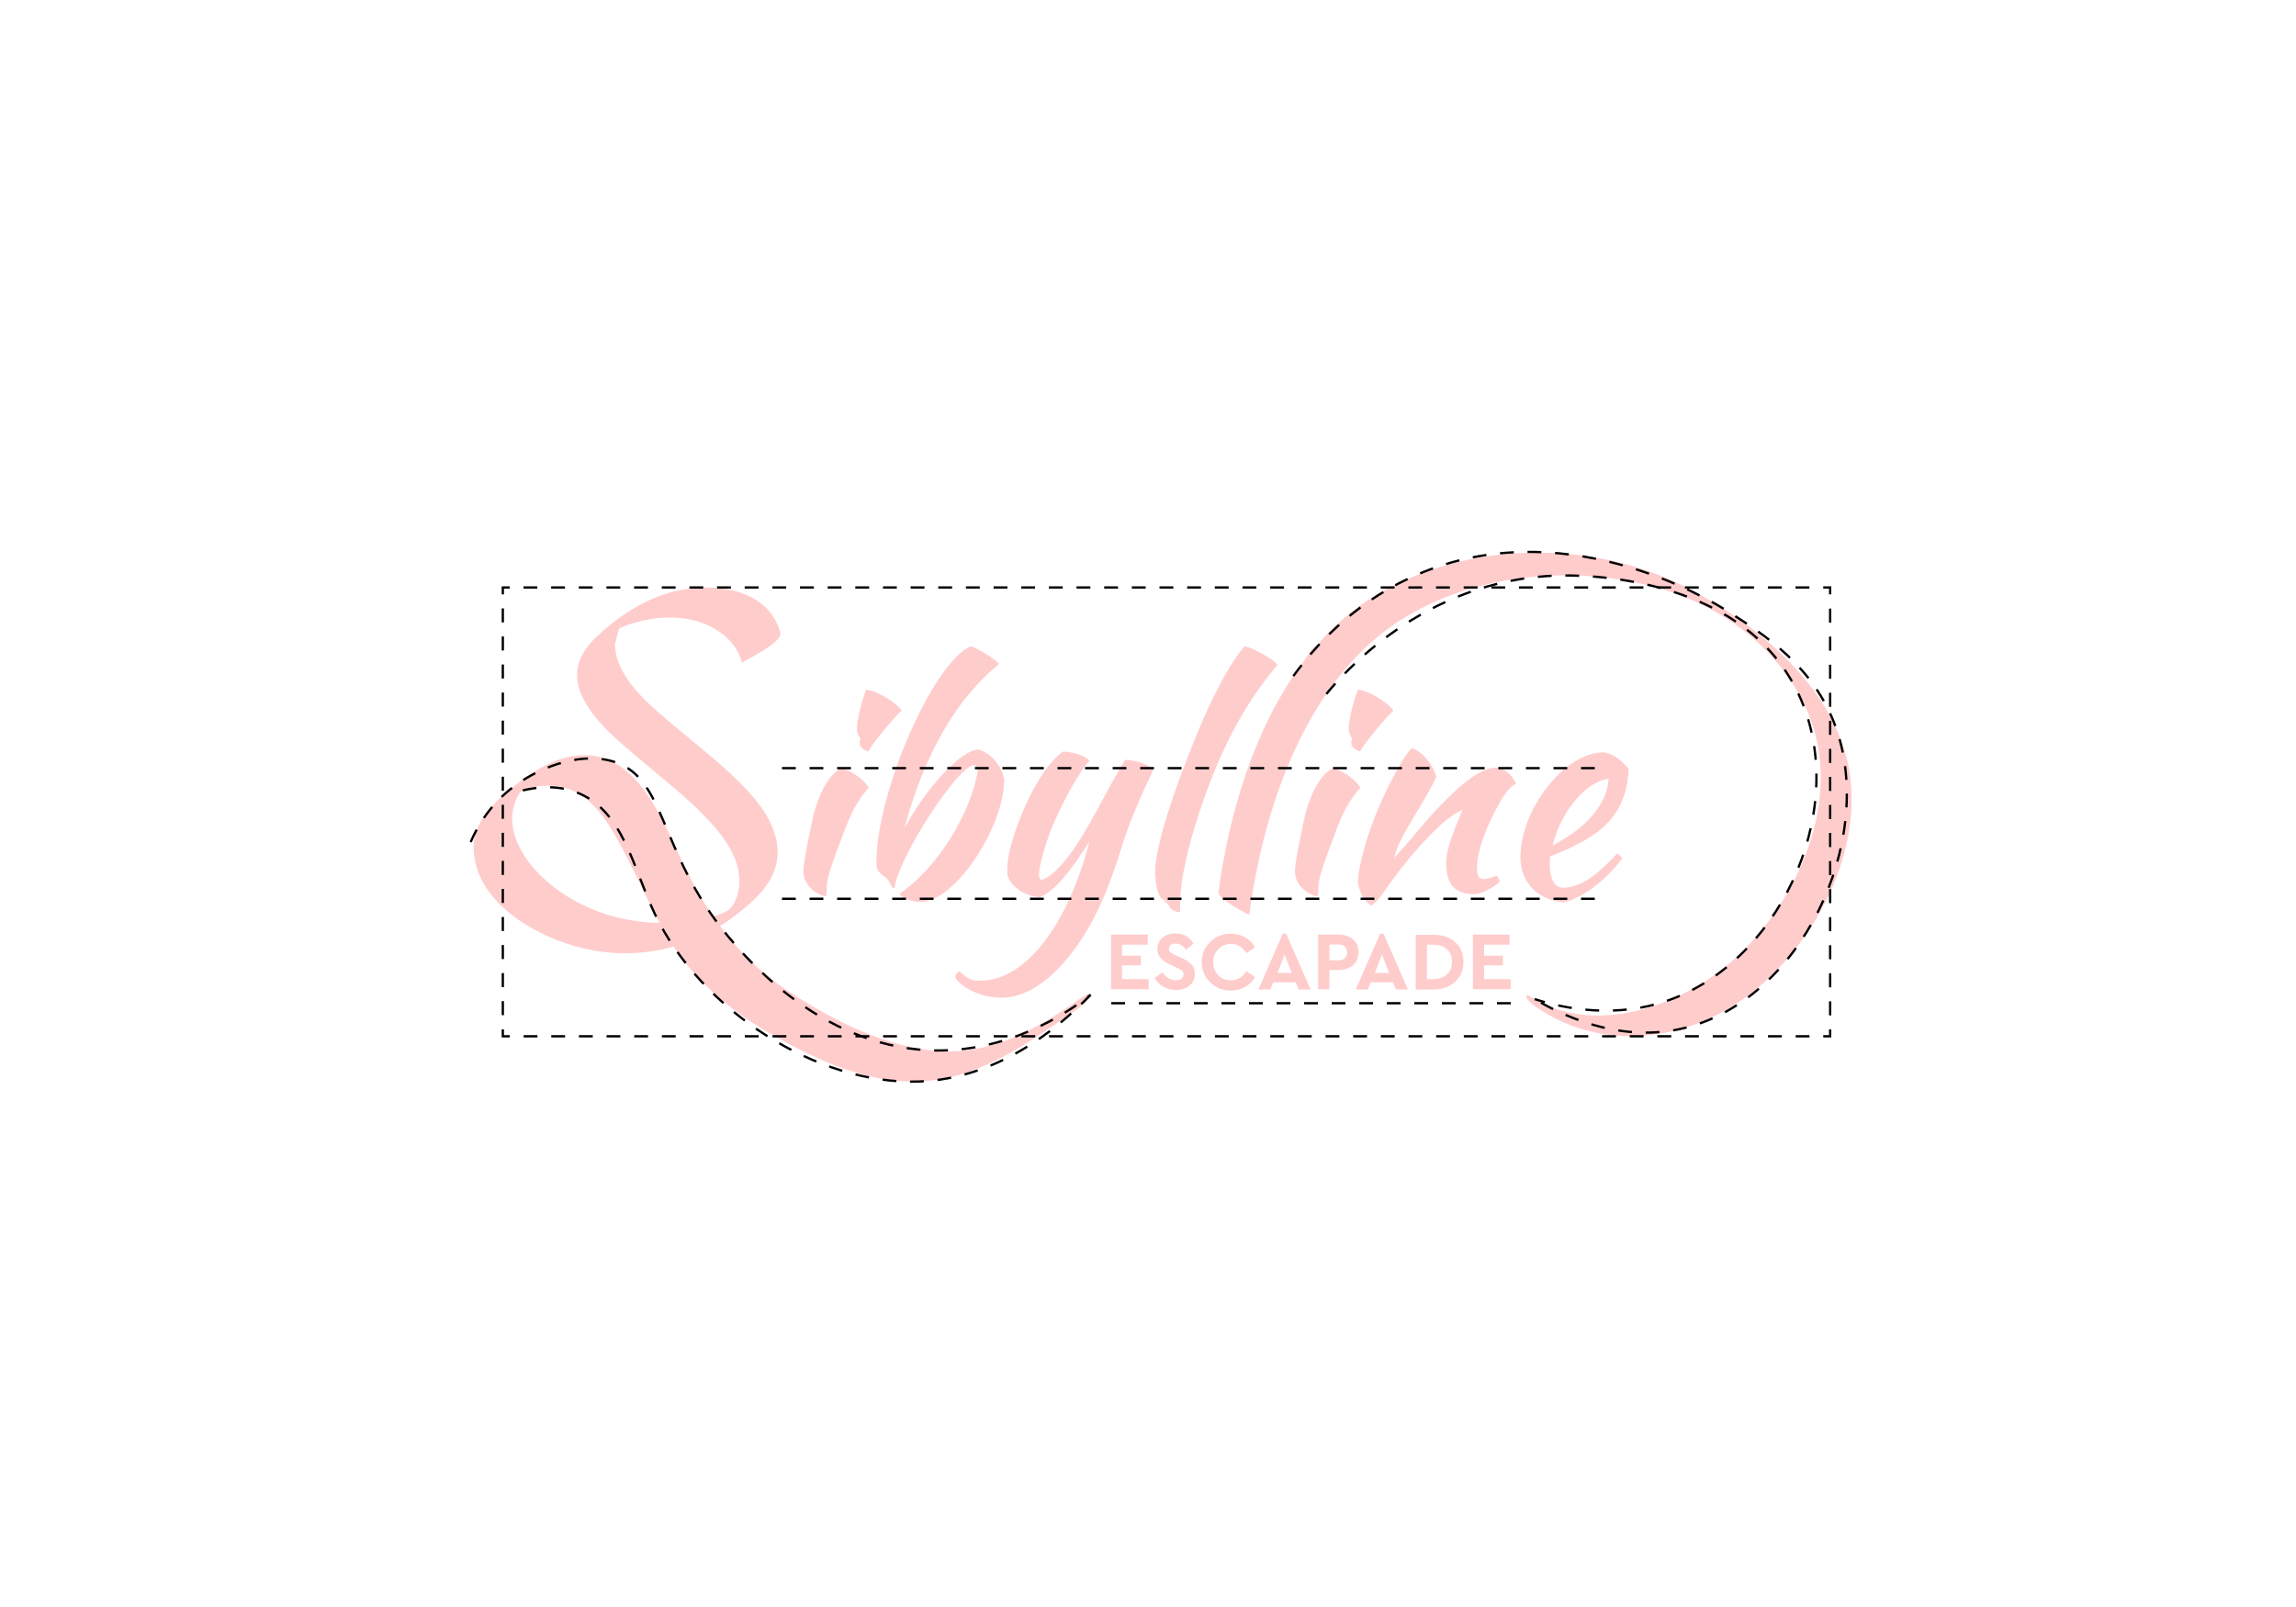 <?xml version="1.0" encoding="utf-8"?>
<!-- Generator: Adobe Illustrator 23.0.1, SVG Export Plug-In . SVG Version: 6.00 Build 0)  -->
<svg version="1.1" xmlns="http://www.w3.org/2000/svg" xmlns:xlink="http://www.w3.org/1999/xlink" x="0px" y="0px"
	 viewBox="0 0 1000 700" enable-background="new 0 0 1000 700" xml:space="preserve">
<g id="Calque_1">
	<g id="SibyllineEscapade">
	</g>
	<g id="Calque_3">
	</g>
	<g opacity="0.2">
		<g>
			<path fill="#FF0000" d="M802.5,324.2c-10.5-30.1-39.3-53.3-66.8-67.7c-40-20.9-91.4-21.2-131.4-0.1
				c-12.2,6.4-22.6,15.1-31.4,25.4c-0.2,0-0.4-0.1-0.5-0.1c-1.7,2.1-3.5,4.6-5.3,7.4c-21.1,28.4-31.9,66-36.4,99.5
				c-0.3,1.9,4.7,4.9,6,5.8c0.5,0.3,7.3,4.5,7.4,3.9c0-0.3,0.1-0.5,0.1-0.8c0.1,0,0.2,0,0.3,0c-0.1-0.4-0.1-0.6-0.1-1.3
				c5.7-40.2,20.3-85.7,50.5-114.3c32.2-30.5,83.9-37.4,125.4-26.3c28.3,7.6,53.4,25.3,66.1,52.4c17,36.5-1.1,80.6-28.3,107.2
				c-21.7,21.3-60.9,36.9-89.8,20c-1.2-0.7-4.4-3.1-3.3-0.5c1.1,2.6,6.6,5.6,8.9,7c27.1,15.8,60.2,11.2,85.3-6.5
				C791.8,412.1,816.4,363.9,802.5,324.2z"/>
			<path fill="#FF0000" d="M468.1,436.6c-17.4,12.2-36.2,22.4-58.1,21.3c-23.3-1.2-46.8-13.2-66-25.7c-12.4-8.1-22.2-17.7-30.4-28.8
				c1.2-0.8,2.4-1.6,3.6-2.4c8.2-6,18.3-13.8,20.8-24.2c2.8-11.5-3.5-22.3-10.8-30.6c-9.7-11-21.6-19.9-32.8-29.4
				c-10-8.5-24-19.3-26.3-33.1c-0.2-1-0.3-2.1-0.3-3.1c0,0.6,1-4.2,1.8-6.8c0.2-0.1,0.3-0.1,0.5-0.2c2.1-1,4.3-1.8,6.5-2.4
				c6.6-1.9,13.7-2.7,20.6-1.9c11.4,1.4,22.8,7.7,26,19.4c-0.1-0.5,17.9-8.7,16.7-13.1c-5.9-21.3-33.8-22.5-51-16.6
				c-10.9,3.7-20.8,10.5-29.1,18.4c-8,7.5-11.1,16.2-6,26.5c5.2,10.5,15.2,18.6,23.9,26c9.7,8.3,19.8,16,28.7,25.1
				c8.1,8.2,17.2,19.5,15.4,31.9c-0.7,4.5-2.6,8.6-5.3,10c-1.8,1-3.8,1.7-5.9,2.3c-4.3-6.3-8.2-13.1-11.8-20.4
				c-9.3-18.8-20.1-51.5-46.2-49.8c-11.6,0.8-21.9,7.8-30.6,15c-8.2,6.8-16.2,14.9-15.7,26.3c1,23.5,28.6,38.6,48.7,43
				c13,2.9,26.1,2.5,38.4-1c10.8,16.2,25.8,28.7,42.7,38.3c20.5,11.7,44.2,22.6,68.4,20.2c22.7-2.2,42.6-15.8,60.8-28.6
				c1.8-1.3,9.9-6.3,9.7-8.9C474.9,431.6,468.7,436.2,468.1,436.6z M270.5,272.3c0.1,0.2-0.2,0.5-0.6,0.8
				C270.2,272.4,270.4,272,270.5,272.3z M226.6,345C226,345.7,226.1,345.4,226.6,345L226.6,345z M235.8,381.7
				c-7.7-7.4-14.7-18.6-12.2-29.8c0.6-2.5,1.6-5,3.1-7.1c0.3-0.2,0.6-0.4,1-0.5c1.7-0.5,3.3-1.1,5.1-1.5c6-1.2,12.4-0.7,17.9,2.2
				c10.4,5.4,16.6,17.5,21.8,27.4c5.1,9.8,9.6,19.9,14.8,29.6C268.6,401.8,249.3,394.8,235.8,381.7z"/>
			<polygon fill="#FF0000" points="488.7,420.5 496.9,420.5 496.9,416.3 488.7,416.3 488.7,411.5 499.9,411.5 499.9,407.1 
				483.9,407.1 483.9,430.9 500.3,430.9 500.3,426.5 488.7,426.5 			"/>
			<path fill="#FF0000" d="M514.5,417.2l-2.7-1.2c-1-0.5-1.7-0.9-2.1-1.2c-0.4-0.4-0.6-0.9-0.6-1.5c0-0.7,0.3-1.3,0.8-1.7
				c0.6-0.4,1.3-0.6,2.1-0.6c1.8,0,3.3,0.9,4.5,2.7l3.3-2.6c-0.7-1.4-1.8-2.5-3.1-3.3c-1.3-0.8-2.9-1.2-4.7-1.2
				c-2.3,0-4.2,0.6-5.7,1.9c-1.5,1.2-2.2,2.9-2.2,4.9c0,1.6,0.5,2.9,1.5,4s2.4,2,4.3,2.9l2.6,1.2c0.8,0.4,1.3,0.6,1.7,0.8
				c0.3,0.2,0.7,0.5,0.9,0.8c0.3,0.4,0.4,0.8,0.4,1.3c0,0.8-0.3,1.5-0.9,1.9c-0.6,0.5-1.4,0.7-2.5,0.7c-2.2,0-4.2-1.2-5.8-3.5
				l-3.4,2.5c0.9,1.6,2.2,2.9,3.8,3.8c1.6,1,3.4,1.4,5.4,1.4c2.4,0,4.4-0.6,6-1.9c1.6-1.3,2.3-3,2.3-5.2c0-1.6-0.5-3-1.4-4
				C518,419.1,516.5,418.1,514.5,417.2z"/>
			<path fill="#FF0000" d="M536.1,411.2c2.9,0,5.1,1.3,6.8,4l3.7-2.6c-1.1-1.9-2.5-3.3-4.3-4.3s-3.9-1.6-6.2-1.6
				c-3.6,0-6.6,1.2-9,3.6c-2.5,2.4-3.7,5.3-3.7,8.8s1.2,6.4,3.7,8.8c2.4,2.4,5.4,3.6,9,3.6c2.3,0,4.4-0.5,6.2-1.6
				c1.9-1,3.3-2.5,4.3-4.3l-3.7-2.6c-1.7,2.7-4,4-6.8,4c-2.2,0-4.1-0.7-5.5-2.2s-2.2-3.3-2.2-5.6c0-2.3,0.7-4.2,2.2-5.7
				C532,411.9,533.8,411.2,536.1,411.2z"/>
			<path fill="#FF0000" d="M558.7,406.7L548.1,431h5.2l1.3-3.1h9.7l1.3,3.1h5.2l-10.6-24.3H558.7z M556.4,423.8l3.1-8l3.1,8H556.4z"
				/>
			<path fill="#FF0000" d="M589.3,409.2c-1.6-1.4-3.7-2.1-6.2-2.1h-9v23.8h4.9v-8.4h4.1c2.5,0,4.6-0.7,6.2-2.1
				c1.6-1.4,2.4-3.3,2.4-5.6C591.7,412.5,590.9,410.6,589.3,409.2z M585.8,417.3c-0.6,0.6-1.5,1-2.7,1H579v-6.9h4.1
				c1.1,0,2,0.3,2.6,0.9s1,1.4,1,2.5C586.8,415.8,586.4,416.7,585.8,417.3z"/>
			<path fill="#FF0000" d="M601.1,406.7L590.5,431h5.2l1.3-3.1h9.7l1.3,3.1h5.2l-10.6-24.3H601.1z M598.8,423.8l3.1-8l3.1,8H598.8z"
				/>
			<path fill="#FF0000" d="M633.8,410.4c-2.4-2.2-5.5-3.2-9.4-3.2h-7.8V431h7.8c3.8,0,6.9-1.1,9.4-3.4c2.4-2.2,3.6-5.1,3.6-8.6
				C637.4,415.4,636.2,412.5,633.8,410.4z M630.2,424.4c-1.5,1.4-3.4,2.1-5.8,2.1h-2.9v-15h2.9c2.4,0,4.4,0.7,5.8,2
				c1.5,1.3,2.2,3.1,2.2,5.4C632.4,421.2,631.7,423.1,630.2,424.4z"/>
			<polygon fill="#FF0000" points="646.4,420.5 654.6,420.5 654.6,416.3 646.4,416.3 646.4,411.5 657.5,411.5 657.5,407.1 
				641.5,407.1 641.5,430.9 658,430.9 658,426.5 646.4,426.5 			"/>
			<path fill="#FF0000" d="M359.3,390.4c0.8,0,0.8-1.2,0.8-4.2c0.1-3.7,2.1-9.2,3.8-14c4.4-11.3,6.7-20.4,14.5-29.1
				c-3.3-5-9.1-7.8-11.9-8.5c-7.7,3.8-11.4,17.2-12.2,20.5c-3.3,15.4-4.4,21.4-4.4,24.4C349.9,387.1,358,390.4,359.3,390.4z"/>
			<path fill="#FF0000" d="M374.4,323.8c0,1.4,1.8,3.1,3.8,3.5c1.3-2.8,10.6-14.2,14.5-17.8c-2.6-3.8-11.5-9-15.5-9
				c-2.2,5.5-4,13.9-4,16.8c0,1.4,0.6,3.3,1.5,4.2C374.5,322.6,374.4,323.3,374.4,323.8z"/>
			<path fill="#FF0000" d="M382.2,378.8c0.3,0.6,1.3,1.8,2.2,2.4c1.9,1.4,2.7,2.3,3,3.1c0.5,1.5,1.4,2.6,2.2,2.6
				c1.3-12.8,27.5-53.4,34.6-53.6c0.9,0.3,1.7,1.2,1.7,2.1c-3,19.2-18.1,43.1-34,53.8c0,1.7,5.1,3.7,9.1,3.7
				c14.4,0,35.9-31.3,36.4-53.1c-0.8-6-5.8-11.9-11.3-13.3c-7.2,0-22.6,16.4-32.2,34.3c8.7-32.3,22.6-56.5,41.3-71.6
				c-2.1-2.3-9.1-6.7-12.4-7.7c-16.4,7.1-41.1,63.6-41.1,94.2C381.7,377.1,381.8,378,382.2,378.8z"/>
			<path fill="#FF0000" d="M490,331c-8.3,13.7-13.6,25.7-21.7,37.9c-6.4,9.5-11.8,13.9-14.9,14.4c-0.3-0.3-0.9-1-0.9-2.3
				c0-4.5,3.9-16.2,5.4-20c7.7-18.2,14.8-28,16.7-29.6c-3-3-8.9-4-11.7-4c-10.6,7.8-19.8,29.5-23,42.5c-0.9,3.6-1.2,6-1.2,10.9
				c1.4,6,8.7,9.8,14.1,10c8-2.8,17.3-17.3,21.7-24.3c-9.6,37-28.1,60.7-47.6,60.7c-3.8,0-5.1-0.6-9.1-4.2c-1,0.6-1.8,1.7-1.8,2.7
				c2.6,4.7,11.7,8.9,20.1,8.9c8.3,0,16.9-4.5,24.8-12.7c12.4-13,20.1-28.5,27.8-53.5c3.6-11.2,8.3-21.9,13.6-33.1
				C500.9,333.2,494.5,331,490,331z"/>
			<path fill="#FF0000" d="M505.9,391.3c1.2,0.8,3.1,2.8,3.5,3.7c0.5,1.2,2.4,2.2,4.7,2.4c-0.1-0.6-0.1-0.8-0.1-3.7
				c0-10.8,3.8-27.5,11-47.5c8.5-23.5,18.1-40.8,31.4-56.6c-1.4-2.2-10.3-7.3-14.4-8.1c-8.9,10.8-18.1,29.9-28.6,58.6
				c-6.5,18-10.3,32.2-10.3,39.6C503.2,385.4,504.4,390.3,505.9,391.3z"/>
			<path fill="#FF0000" d="M592.5,343.1c-3.3-5-9.1-7.8-11.9-8.5c-7.7,3.8-11.4,17.2-12.2,20.5c-3.3,15.4-4.4,21.4-4.4,24.4
				c0,7.6,8.1,10.9,9.4,10.9c0.8,0,0.8-1.2,0.8-4.2c0.1-3.7,2.1-9.2,3.9-14C582.4,360.9,584.7,351.8,592.5,343.1z"/>
			<path fill="#FF0000" d="M592.4,327.3c1.3-2.8,10.6-14.2,14.5-17.8c-2.6-3.8-11.5-9-15.5-9c-2.2,5.5-4,13.9-4,16.8
				c0,1.4,0.6,3.3,1.5,4.2c-0.3,1-0.4,1.8-0.4,2.3C588.6,325.2,590.4,326.9,592.4,327.3z"/>
			<path fill="#FF0000" d="M651.3,334.4c-8.3,0-20.4,12.7-26.9,19.6c-3,3.1-11.7,13.9-17.1,19.6c1-7.8,14.5-26,18.3-35.4
				c-1.8-5.6-6.2-10.9-10.6-12.3c-1.4,0.6-7.4,9.6-14,24.6c-5.8,13.2-9.6,27.6-9.6,34c0.8,3.8,2.3,8,5.9,10
				c2.1-1.2,4.9-5.1,8.6-10.4c6.7-9.2,12.7-16.3,20.7-24c5-4.9,10-7.3,10.4-7.3c-5.9,13.6-7.1,18.9-7.1,23.1
				c0,7.6,2.3,13.6,12.2,13.6c3,0,8.5-3,11-5.3c0-0.8-0.5-2.2-1.2-2.6c-1.2,0-3.6,1.3-5.4,1.3c-2.1,0-3.2-0.8-3.2-5
				c0-10.5,8.7-27.5,13.3-33.5c2.3-2.7,3.7-2.8,3.7-3.2C658.7,338.1,655.7,334.4,651.3,334.4z"/>
			<path fill="#FF0000" d="M709.4,335c-3.5-4.4-7.2-6.8-11-7.3c-16.9,0-36.2,24.8-36.2,45.8c0,10.3,6.9,18.3,18.7,19.6
				c8.1-1.8,18-9.1,25.7-19.2c-0.6-0.8-1.3-1.4-2.2-2.2c-5.4,5.8-14.2,15-23.5,15c-4.9,0-5.9-5.9-5.9-10.3c0-1.2,0.1-2.3,0.1-3.3
				C697,364.4,708.1,356,709.4,335z M700.6,339.2c-0.6,11.7-10.8,22.2-24.4,29C680.3,352.3,691.2,340.5,700.6,339.2z"/>
		</g>
	</g>
</g>
<g id="Calque_2">
	<g>
		<g>
			<polyline fill="none" stroke="#000000" stroke-miterlimit="10" points="797.1,448.4 797.1,451.4 794.1,451.4 			"/>
			
				<line fill="none" stroke="#000000" stroke-miterlimit="10" stroke-dasharray="6.022,6.022" x1="788.1" y1="451.4" x2="225" y2="451.4"/>
			<polyline fill="none" stroke="#000000" stroke-miterlimit="10" points="222,451.4 219,451.4 219,448.4 			"/>
			
				<line fill="none" stroke="#000000" stroke-miterlimit="10" stroke-dasharray="6.11,6.11" x1="219" y1="442.2" x2="219" y2="262"/>
			<polyline fill="none" stroke="#000000" stroke-miterlimit="10" points="219,258.9 219,255.9 222,255.9 			"/>
			
				<line fill="none" stroke="#000000" stroke-miterlimit="10" stroke-dasharray="6.022,6.022" x1="228" y1="255.9" x2="791.1" y2="255.9"/>
			<polyline fill="none" stroke="#000000" stroke-miterlimit="10" points="794.1,255.9 797.1,255.9 797.1,258.9 			"/>
			
				<line fill="none" stroke="#000000" stroke-miterlimit="10" stroke-dasharray="6.11,6.11" x1="797.1" y1="265.1" x2="797.1" y2="445.3"/>
		</g>
	</g>
	<path fill="none" stroke="#000000" stroke-miterlimit="10" stroke-dasharray="6" d="M227.7,344.3c5.9-1.4,14.3-2.5,23,0.7
		c20.8,7.6,24.9,33,34.6,53.3c20.1,41.8,70.6,74.5,115.1,72.8c33.4-1.3,59.3-21.9,74.6-37.8"/>
	<path fill="none" stroke="#000000" stroke-miterlimit="10" stroke-dasharray="6" d="M563.3,294.5c9.1-12.6,25.2-30.8,50.6-42.7
		c65.5-30.6,130.9,9.6,138.3,14.3c16.2,10.3,37.9,24.2,47.4,50.8c17.6,49.5-15.4,119.9-67.7,131.3c-28,6.1-52.9-6.7-63.6-13.1"/>
	<line fill="none" stroke="#000000" stroke-miterlimit="10" stroke-dasharray="6" x1="340.6" y1="391.5" x2="700.6" y2="391.5"/>
	<line fill="none" stroke="#000000" stroke-miterlimit="10" stroke-dasharray="6" x1="340.6" y1="334.6" x2="700.6" y2="334.6"/>
	<line fill="none" stroke="#000000" stroke-miterlimit="10" stroke-dasharray="6" x1="484" y1="437" x2="659" y2="437"/>
	<path fill="none" stroke="#000000" stroke-miterlimit="10" stroke-dasharray="6" d="M205,366.8c2.2-5.2,7.1-14.7,17-22.8
		c11.6-9.4,29.3-16.2,43.6-12.7c25,6.1,20.3,38.8,51.2,76.2c6.8,8.2,39.5,47.9,88,50c33.8,1.4,59.6-16,70.2-24.1"/>
	<path fill="none" stroke="#000000" stroke-miterlimit="10" stroke-dasharray="6" d="M577.7,302.3c5.6-6.9,41.8-50.2,101.3-51.6
		c9.1-0.2,78.1-0.9,103.5,49.9c24.2,48.5-5.3,115.7-53.6,134.3c-24.6,9.5-48.4,4.2-60.5,0.3"/>
</g>
<g id="Calque_3_1_">
</g>
</svg>
